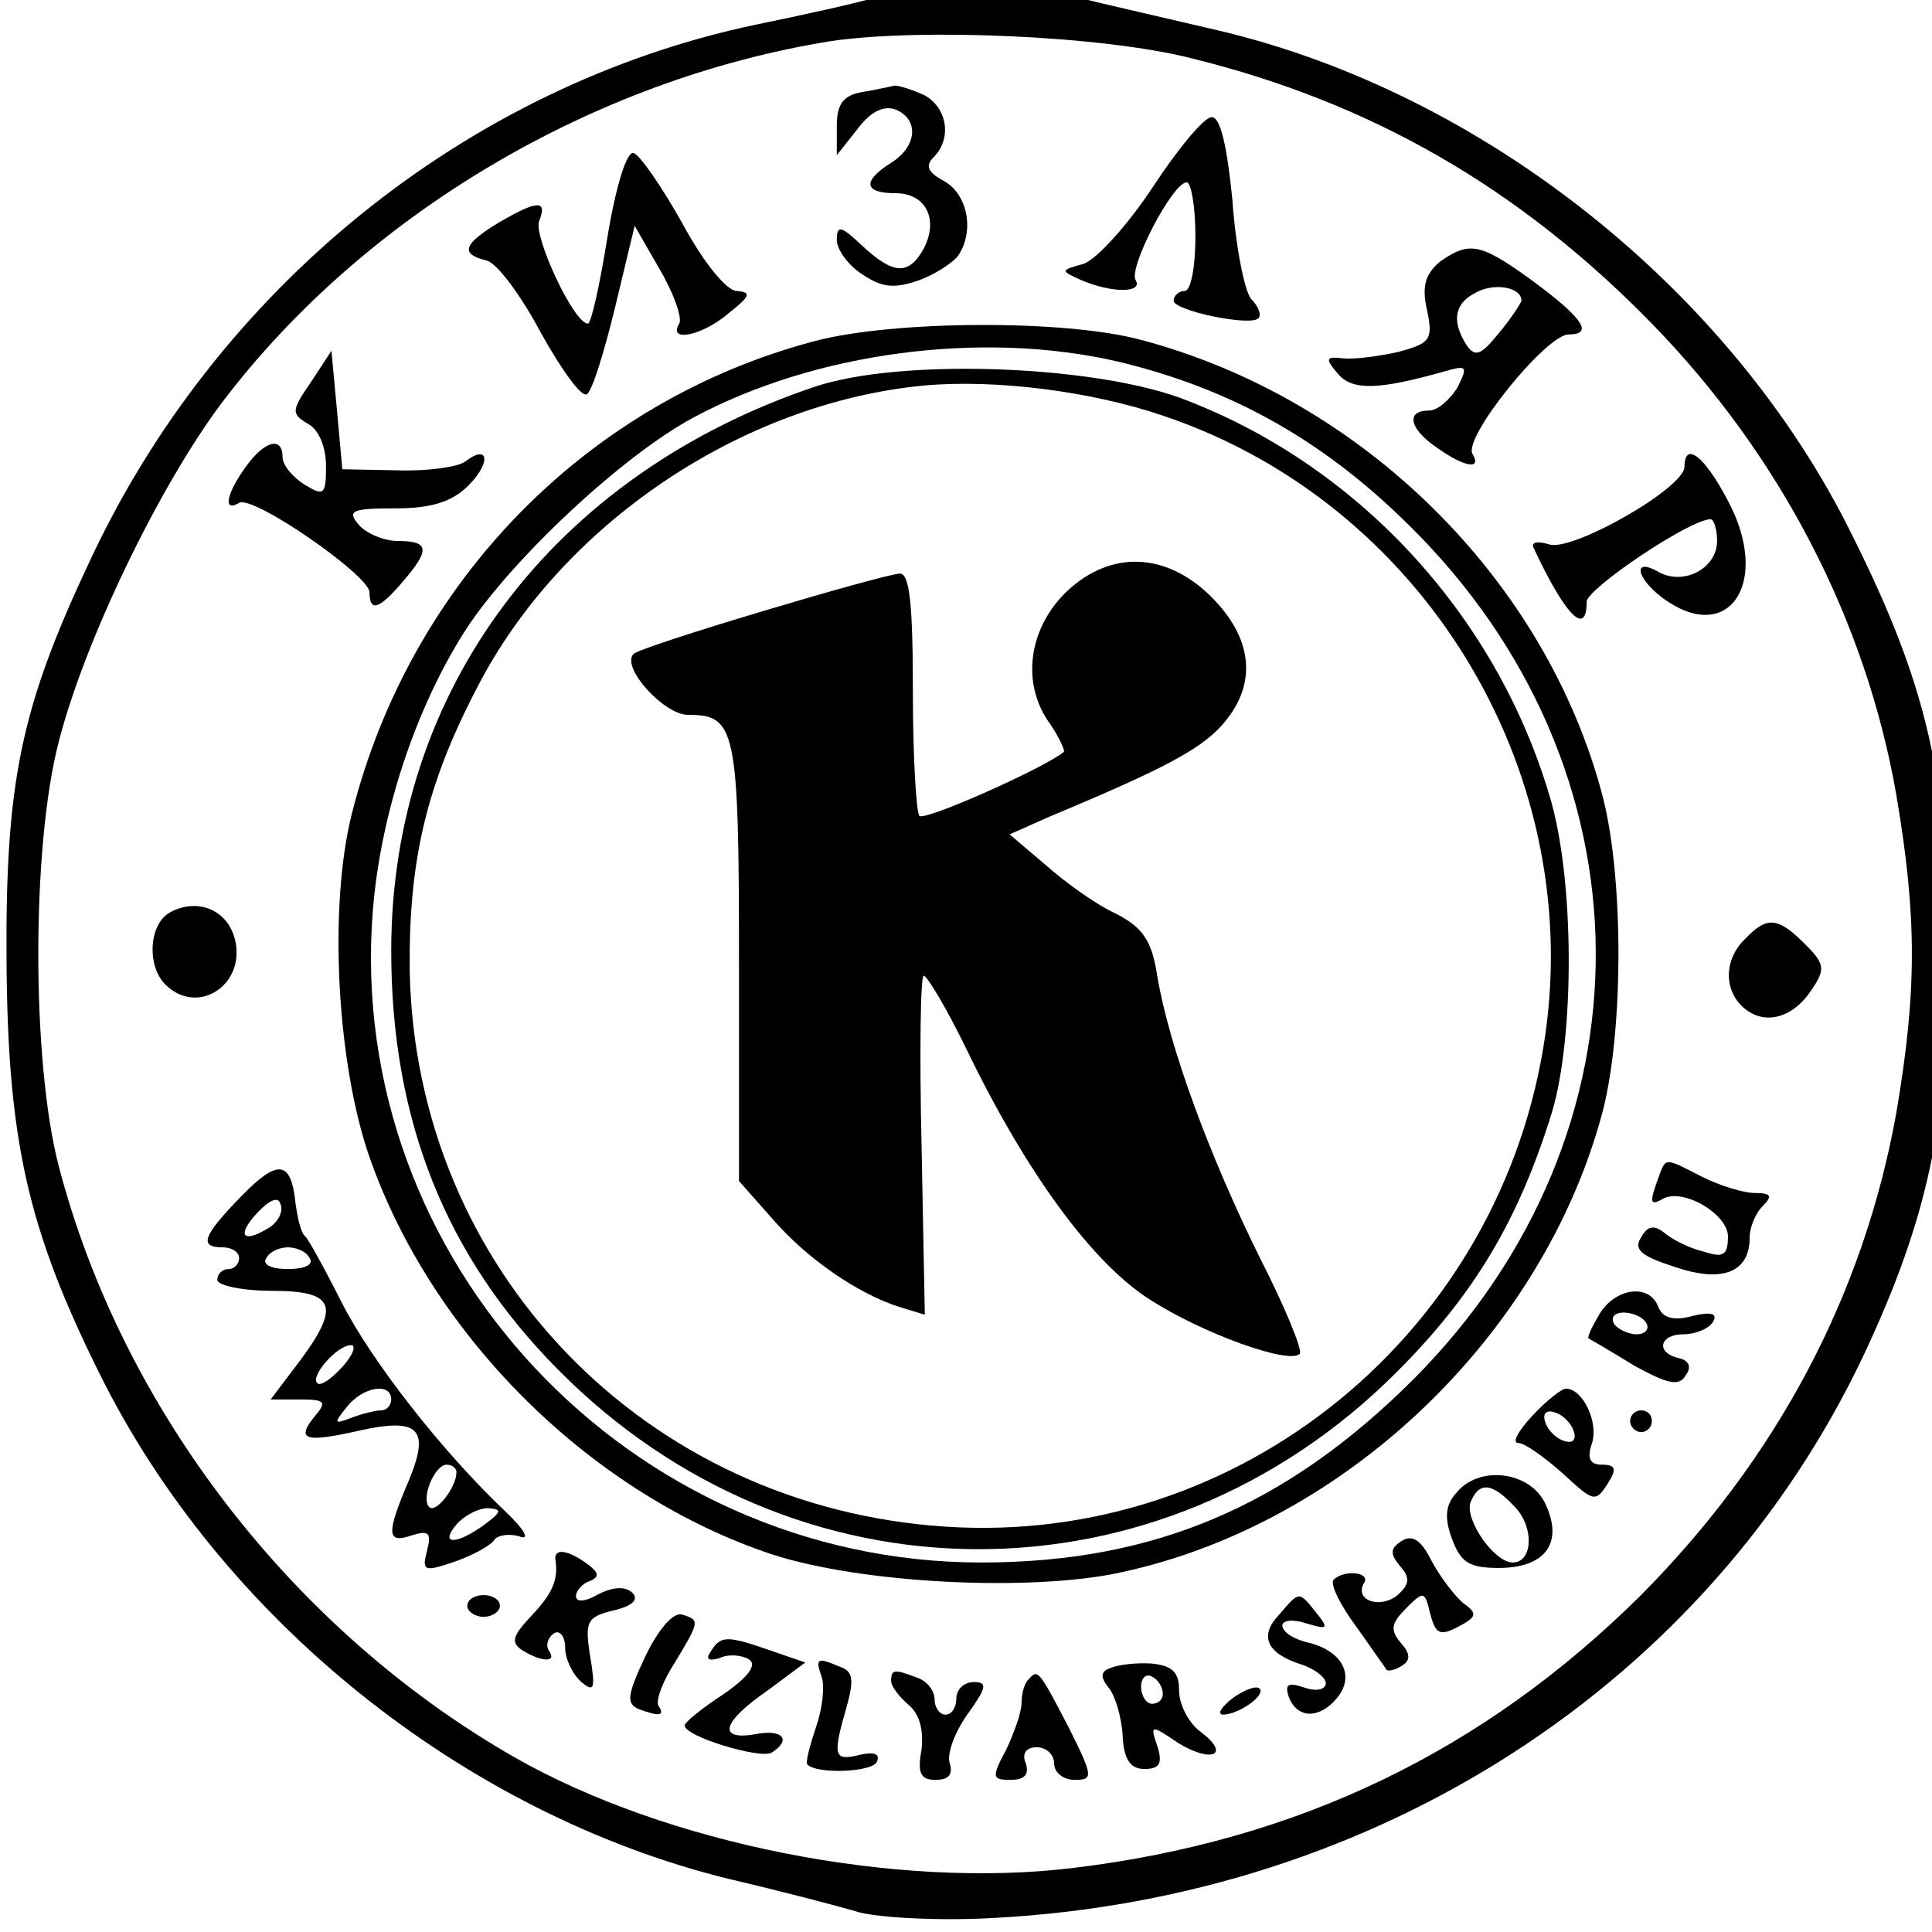 <?xml version="1.0" standalone="no"?>
<!DOCTYPE svg PUBLIC "-//W3C//DTD SVG 20010904//EN"
 "http://www.w3.org/TR/2001/REC-SVG-20010904/DTD/svg10.dtd">
<svg version="1.0" xmlns="http://www.w3.org/2000/svg"
 width="16pt" height="16pt" viewBox="0 0 16 16"
 preserveAspectRatio="xMidYMid meet">
<g transform="translate(0,16) scale(0.009,-0.009)"
fill="#000000" stroke="none">
<path d="M805 1780 c-16 -5 -66 -16 -110 -25 -265 -56 -497 -243 -614 -497
-62 -132 -76 -201 -75 -363 1 -165 19 -247 85 -380 112 -227 336 -406 579
-466 47 -11 101 -25 121 -31 20 -5 76 -8 125 -5 352 19 656 216 799 518 59
126 78 214 78 369 0 162 -20 248 -89 386 -111 225 -340 407 -584 464 -47 11
-104 24 -128 30 -49 12 -144 12 -187 0z m292 -56 c166 -41 302 -120 423 -244
118 -121 197 -273 225 -434 19 -112 19 -180 0 -292 -30 -167 -109 -317 -235
-444 -144 -143 -315 -226 -522 -251 -163 -20 -375 22 -515 102 -204 117 -361
321 -419 544 -25 96 -25 294 0 390 24 94 93 236 150 312 131 173 342 298 561
333 82 12 250 5 332 -16z"/>
<path d="M793 1693 c-17 -3 -23 -11 -23 -31 l0 -27 19 24 c12 16 24 22 35 18
22 -9 20 -34 -4 -49 -27 -17 -25 -28 4 -28 28 0 40 -24 26 -51 -14 -25 -28
-24 -57 3 -19 18 -23 19 -23 5 0 -9 11 -24 24 -32 18 -12 29 -13 52 -5 16 6
32 17 36 23 15 23 8 56 -13 68 -15 8 -18 14 -10 22 17 17 13 45 -8 57 -11 5
-23 9 -28 9 -4 -1 -18 -4 -30 -6z"/>
<path d="M1061 1606 c-23 -35 -52 -67 -64 -71 -21 -6 -22 -6 -2 -15 28 -12 57
-12 50 0 -7 11 34 90 47 90 4 0 8 -22 8 -50 0 -27 -4 -50 -10 -50 -5 0 -10 -4
-10 -9 0 -9 71 -24 78 -16 3 3 0 11 -7 18 -6 8 -14 48 -17 91 -5 50 -11 76
-19 76 -7 0 -31 -29 -54 -64z"/>
<path d="M559 1560 c-7 -44 -15 -80 -18 -80 -13 0 -50 80 -45 94 8 20 -1 20
-37 -1 -33 -20 -36 -29 -11 -35 10 -3 32 -33 50 -67 19 -34 37 -59 42 -56 5 3
16 39 26 80 l18 75 23 -40 c13 -22 21 -45 18 -50 -11 -18 22 -11 46 10 19 15
21 19 7 20 -9 0 -30 25 -50 62 -19 34 -39 63 -45 65 -6 2 -16 -29 -24 -77z"/>
<path d="M1325 1537 c-13 -11 -17 -22 -12 -44 6 -28 3 -31 -26 -39 -18 -4 -40
-7 -51 -6 -16 2 -17 0 -5 -14 13 -16 38 -15 98 2 21 6 22 5 12 -15 -7 -11 -18
-21 -26 -21 -22 0 -18 -17 7 -34 25 -18 42 -21 33 -6 -9 15 67 109 88 110 24
0 14 15 -35 51 -46 33 -56 35 -83 16z m75 -36 c-1 -3 -10 -17 -21 -30 -17 -21
-22 -22 -30 -10 -13 21 -11 37 8 47 17 10 43 6 43 -7z"/>
<path d="M750 1464 c-209 -55 -372 -221 -426 -434 -22 -86 -14 -231 16 -317
57 -163 200 -306 363 -363 78 -28 232 -37 319 -21 211 41 398 218 453 427 19
75 19 213 0 288 -52 200 -221 367 -425 421 -70 19 -228 18 -300 -1z m279 -19
c104 -25 188 -72 267 -150 228 -224 230 -560 5 -786 -117 -117 -239 -169 -398
-169 -324 0 -585 278 -560 599 7 89 39 187 86 260 42 64 142 158 208 194 113
61 267 81 392 52z"/>
<path d="M750 1422 c-241 -81 -390 -279 -390 -519 0 -156 50 -281 153 -385
217 -220 554 -221 772 -3 71 71 112 139 143 239 21 70 21 215 -2 291 -50 169
-179 307 -341 367 -84 30 -257 36 -335 10z m321 -27 c237 -80 386 -323 351
-569 -39 -273 -280 -471 -552 -453 -277 18 -488 237 -493 512 -1 100 15 170
62 260 77 150 243 262 411 278 65 6 154 -5 221 -28z"/>
<path d="M979 1231 c-33 -34 -39 -83 -13 -119 9 -13 14 -25 13 -26 -16 -14
-128 -64 -133 -59 -3 4 -6 55 -6 115 0 80 -3 108 -12 108 -17 -1 -239 -67
-245 -74 -12 -12 28 -56 50 -56 44 0 47 -12 47 -227 l0 -202 31 -35 c32 -37
79 -69 117 -81 l23 -7 -3 156 c-2 86 -1 156 2 156 3 0 21 -30 39 -67 56 -116
117 -198 169 -231 48 -31 128 -60 138 -50 3 3 -14 44 -37 89 -46 93 -83 193
-94 258 -5 33 -13 45 -38 58 -18 8 -47 29 -65 45 l-33 28 36 16 c110 46 144
64 164 90 29 37 22 79 -19 117 -42 38 -92 37 -131 -2z"/>
<path d="M286 1426 c-18 -26 -18 -29 -3 -38 10 -5 17 -21 17 -39 0 -27 -2 -28
-20 -17 -11 7 -20 18 -20 25 0 20 -17 15 -34 -9 -18 -25 -21 -42 -6 -33 12 8
119 -66 120 -82 0 -19 9 -16 31 10 25 29 24 37 -5 37 -13 0 -29 7 -36 15 -11
13 -6 15 34 15 33 0 52 6 67 21 21 21 19 39 -3 22 -7 -5 -35 -9 -63 -8 l-50 1
-5 55 -5 54 -19 -29z"/>
<path d="M1550 1348 c-1 -20 -105 -79 -125 -71 -10 3 -16 2 -14 -3 29 -62 49
-83 49 -50 0 12 95 76 114 76 3 0 6 -9 6 -20 0 -25 -30 -41 -53 -29 -27 16
-21 -8 8 -27 58 -38 94 20 55 93 -22 42 -40 55 -40 31z"/>
<path d="M156 938 c-19 -11 -21 -49 -4 -66 30 -30 75 0 64 42 -7 27 -35 38
-60 24z"/>
<path d="M1606 914 c-20 -19 -20 -48 -1 -64 19 -16 45 -9 62 17 13 19 12 24
-6 42 -25 25 -35 26 -55 5z"/>
<path d="M222 677 c-36 -37 -39 -47 -17 -47 8 0 15 -4 15 -10 0 -5 -4 -10 -10
-10 -5 0 -10 -4 -10 -10 0 -5 23 -10 50 -10 59 0 64 -14 24 -67 l-25 -33 27 0
c23 0 25 -2 14 -15 -18 -22 -10 -25 39 -14 57 13 67 2 47 -46 -21 -49 -20 -58
3 -50 16 5 18 2 14 -14 -5 -19 -3 -20 26 -10 17 6 33 15 36 20 3 4 13 6 23 3
10 -4 5 6 -13 23 -58 55 -123 138 -151 193 -15 30 -30 57 -33 60 -4 3 -7 16
-9 30 -4 40 -16 42 -50 7z m27 -28 c-25 -16 -32 -9 -13 12 12 13 20 16 22 9 3
-7 -2 -16 -9 -21z m36 -29 c4 -6 -5 -10 -20 -10 -15 0 -24 4 -20 10 3 6 12 10
20 10 8 0 17 -4 20 -10z m30 -100 c-10 -11 -20 -18 -23 -15 -7 6 18 35 31 35
5 0 2 -9 -8 -20z m45 -30 c0 -5 -4 -10 -9 -10 -5 0 -18 -3 -28 -7 -16 -6 -16
-5 -4 10 15 19 41 23 41 7z m60 -67 c0 -14 -19 -38 -25 -32 -8 8 5 39 16 39 5
0 9 -3 9 -7z m26 -48 c-26 -19 -42 -19 -26 0 7 8 20 15 29 15 13 -1 13 -3 -3
-15z"/>
<path d="M1526 694 c-8 -22 -8 -26 3 -20 18 12 61 -13 61 -34 0 -17 -4 -20
-22 -14 -13 3 -29 11 -36 17 -10 8 -16 7 -22 -4 -7 -11 0 -17 31 -27 44 -15
69 -5 69 27 0 9 5 22 12 29 9 9 8 12 -7 12 -11 0 -33 7 -49 15 -35 18 -33 18
-40 -1z"/>
<path d="M1472 569 c-7 -12 -12 -22 -10 -23 2 -1 21 -12 42 -25 31 -17 41 -19
47 -9 6 8 3 14 -6 16 -22 5 -18 22 4 22 11 0 23 5 27 11 5 8 -1 10 -18 6 -18
-5 -28 -2 -32 8 -8 22 -39 18 -54 -6z m43 -9 c3 -5 -1 -10 -9 -10 -8 0 -18 5
-21 10 -3 6 1 10 9 10 8 0 18 -4 21 -10z"/>
<path d="M1410 475 c-13 -14 -19 -25 -13 -25 6 0 24 -13 41 -28 28 -26 30 -27
41 -10 9 14 8 18 -5 18 -11 0 -14 6 -9 20 6 20 -9 50 -24 50 -4 0 -18 -11 -31
-25z m38 -14 c3 -8 -1 -12 -9 -9 -7 2 -15 10 -17 17 -3 8 1 12 9 9 7 -2 15
-10 17 -17z"/>
<path d="M1500 470 c0 -5 5 -10 10 -10 6 0 10 5 10 10 0 6 -4 10 -10 10 -5 0
-10 -4 -10 -10z"/>
<path d="M1340 404 c-10 -11 -11 -23 -4 -42 8 -22 16 -27 43 -27 43 0 60 23
43 59 -14 30 -61 36 -82 10z m55 -14 c17 -19 15 -50 -3 -50 -17 0 -44 39 -39
55 8 20 20 19 42 -5z"/>
<path d="M1290 360 c-11 -7 -11 -12 -2 -23 10 -11 9 -17 -2 -27 -16 -13 -40
-5 -31 11 7 10 -18 13 -28 3 -3 -4 6 -23 21 -43 14 -20 27 -38 28 -40 2 -1 8
0 14 4 8 5 8 11 -1 21 -10 12 -9 18 5 32 16 16 17 16 22 -5 5 -19 9 -21 26
-12 17 9 18 12 4 22 -8 7 -21 24 -29 39 -9 18 -17 24 -27 18z"/>
<path d="M511 343 c3 -18 -2 -31 -22 -52 -18 -19 -19 -25 -8 -32 18 -11 32
-11 24 0 -3 5 -1 12 5 16 5 3 10 -3 10 -13 0 -11 7 -25 15 -32 12 -10 13 -6 8
24 -5 32 -3 36 22 42 17 4 23 10 17 16 -6 6 -17 6 -31 -1 -12 -7 -21 -8 -21
-2 0 5 6 12 13 14 9 4 8 8 -3 16 -18 13 -30 14 -29 4z"/>
<path d="M430 300 c0 -5 7 -10 15 -10 8 0 15 5 15 10 0 6 -7 10 -15 10 -8 0
-15 -4 -15 -10z"/>
<path d="M1177 292 c-19 -20 -11 -36 21 -46 12 -4 22 -12 22 -17 0 -6 -9 -8
-20 -4 -15 5 -18 3 -14 -9 8 -20 28 -20 44 -1 17 20 6 43 -25 51 -14 3 -25 10
-25 16 0 5 10 6 22 2 20 -6 21 -5 9 10 -16 20 -15 20 -34 -2z"/>
<path d="M594 254 c-17 -36 -18 -44 -6 -49 19 -7 24 -6 18 3 -3 5 4 23 15 40
23 38 23 39 7 44 -8 3 -22 -13 -34 -38z"/>
<path d="M654 258 c-5 -7 -2 -9 8 -6 8 4 20 3 27 -1 8 -5 0 -16 -23 -32 -20
-13 -36 -26 -36 -29 0 -10 69 -31 80 -25 19 12 10 22 -15 17 -35 -6 -31 11 11
40 l35 26 -32 11 c-40 14 -46 14 -55 -1z"/>
<path d="M756 235 c3 -8 1 -29 -5 -46 -6 -18 -10 -33 -8 -35 9 -9 61 -7 64 3
3 7 -3 9 -16 6 -24 -6 -25 -1 -12 44 7 25 6 33 -6 37 -21 9 -23 8 -17 -9z"/>
<path d="M1022 243 c-9 -3 -10 -8 -2 -18 6 -7 12 -27 13 -44 1 -22 7 -31 20
-31 14 0 17 5 12 21 -7 20 -6 20 19 3 31 -19 49 -11 21 10 -11 8 -20 25 -20
38 0 17 -6 23 -25 25 -14 1 -31 -1 -38 -4z m48 -24 c0 -5 -4 -9 -10 -9 -5 0
-10 7 -10 16 0 8 5 12 10 9 6 -3 10 -10 10 -16z"/>
<path d="M820 231 c0 -5 7 -14 16 -22 10 -8 14 -23 12 -41 -4 -22 -1 -28 13
-28 12 0 16 5 13 15 -3 8 4 28 16 45 18 25 19 30 6 30 -9 0 -16 -7 -16 -15 0
-8 -4 -15 -10 -15 -5 0 -10 6 -10 14 0 8 -7 17 -16 20 -21 8 -24 8 -24 -3z"/>
<path d="M947 233 c-4 -3 -7 -13 -7 -22 0 -9 -7 -28 -14 -43 -14 -26 -13 -28
4 -28 13 0 17 5 14 15 -4 9 0 15 10 15 9 0 16 -7 16 -15 0 -8 8 -15 19 -15 17
0 17 3 -5 47 -28 54 -29 55 -37 46z"/>
<path d="M1134 215 c-10 -8 -14 -14 -9 -15 15 0 40 18 34 24 -3 3 -14 -1 -25
-9z"/>
</g>
</svg>
